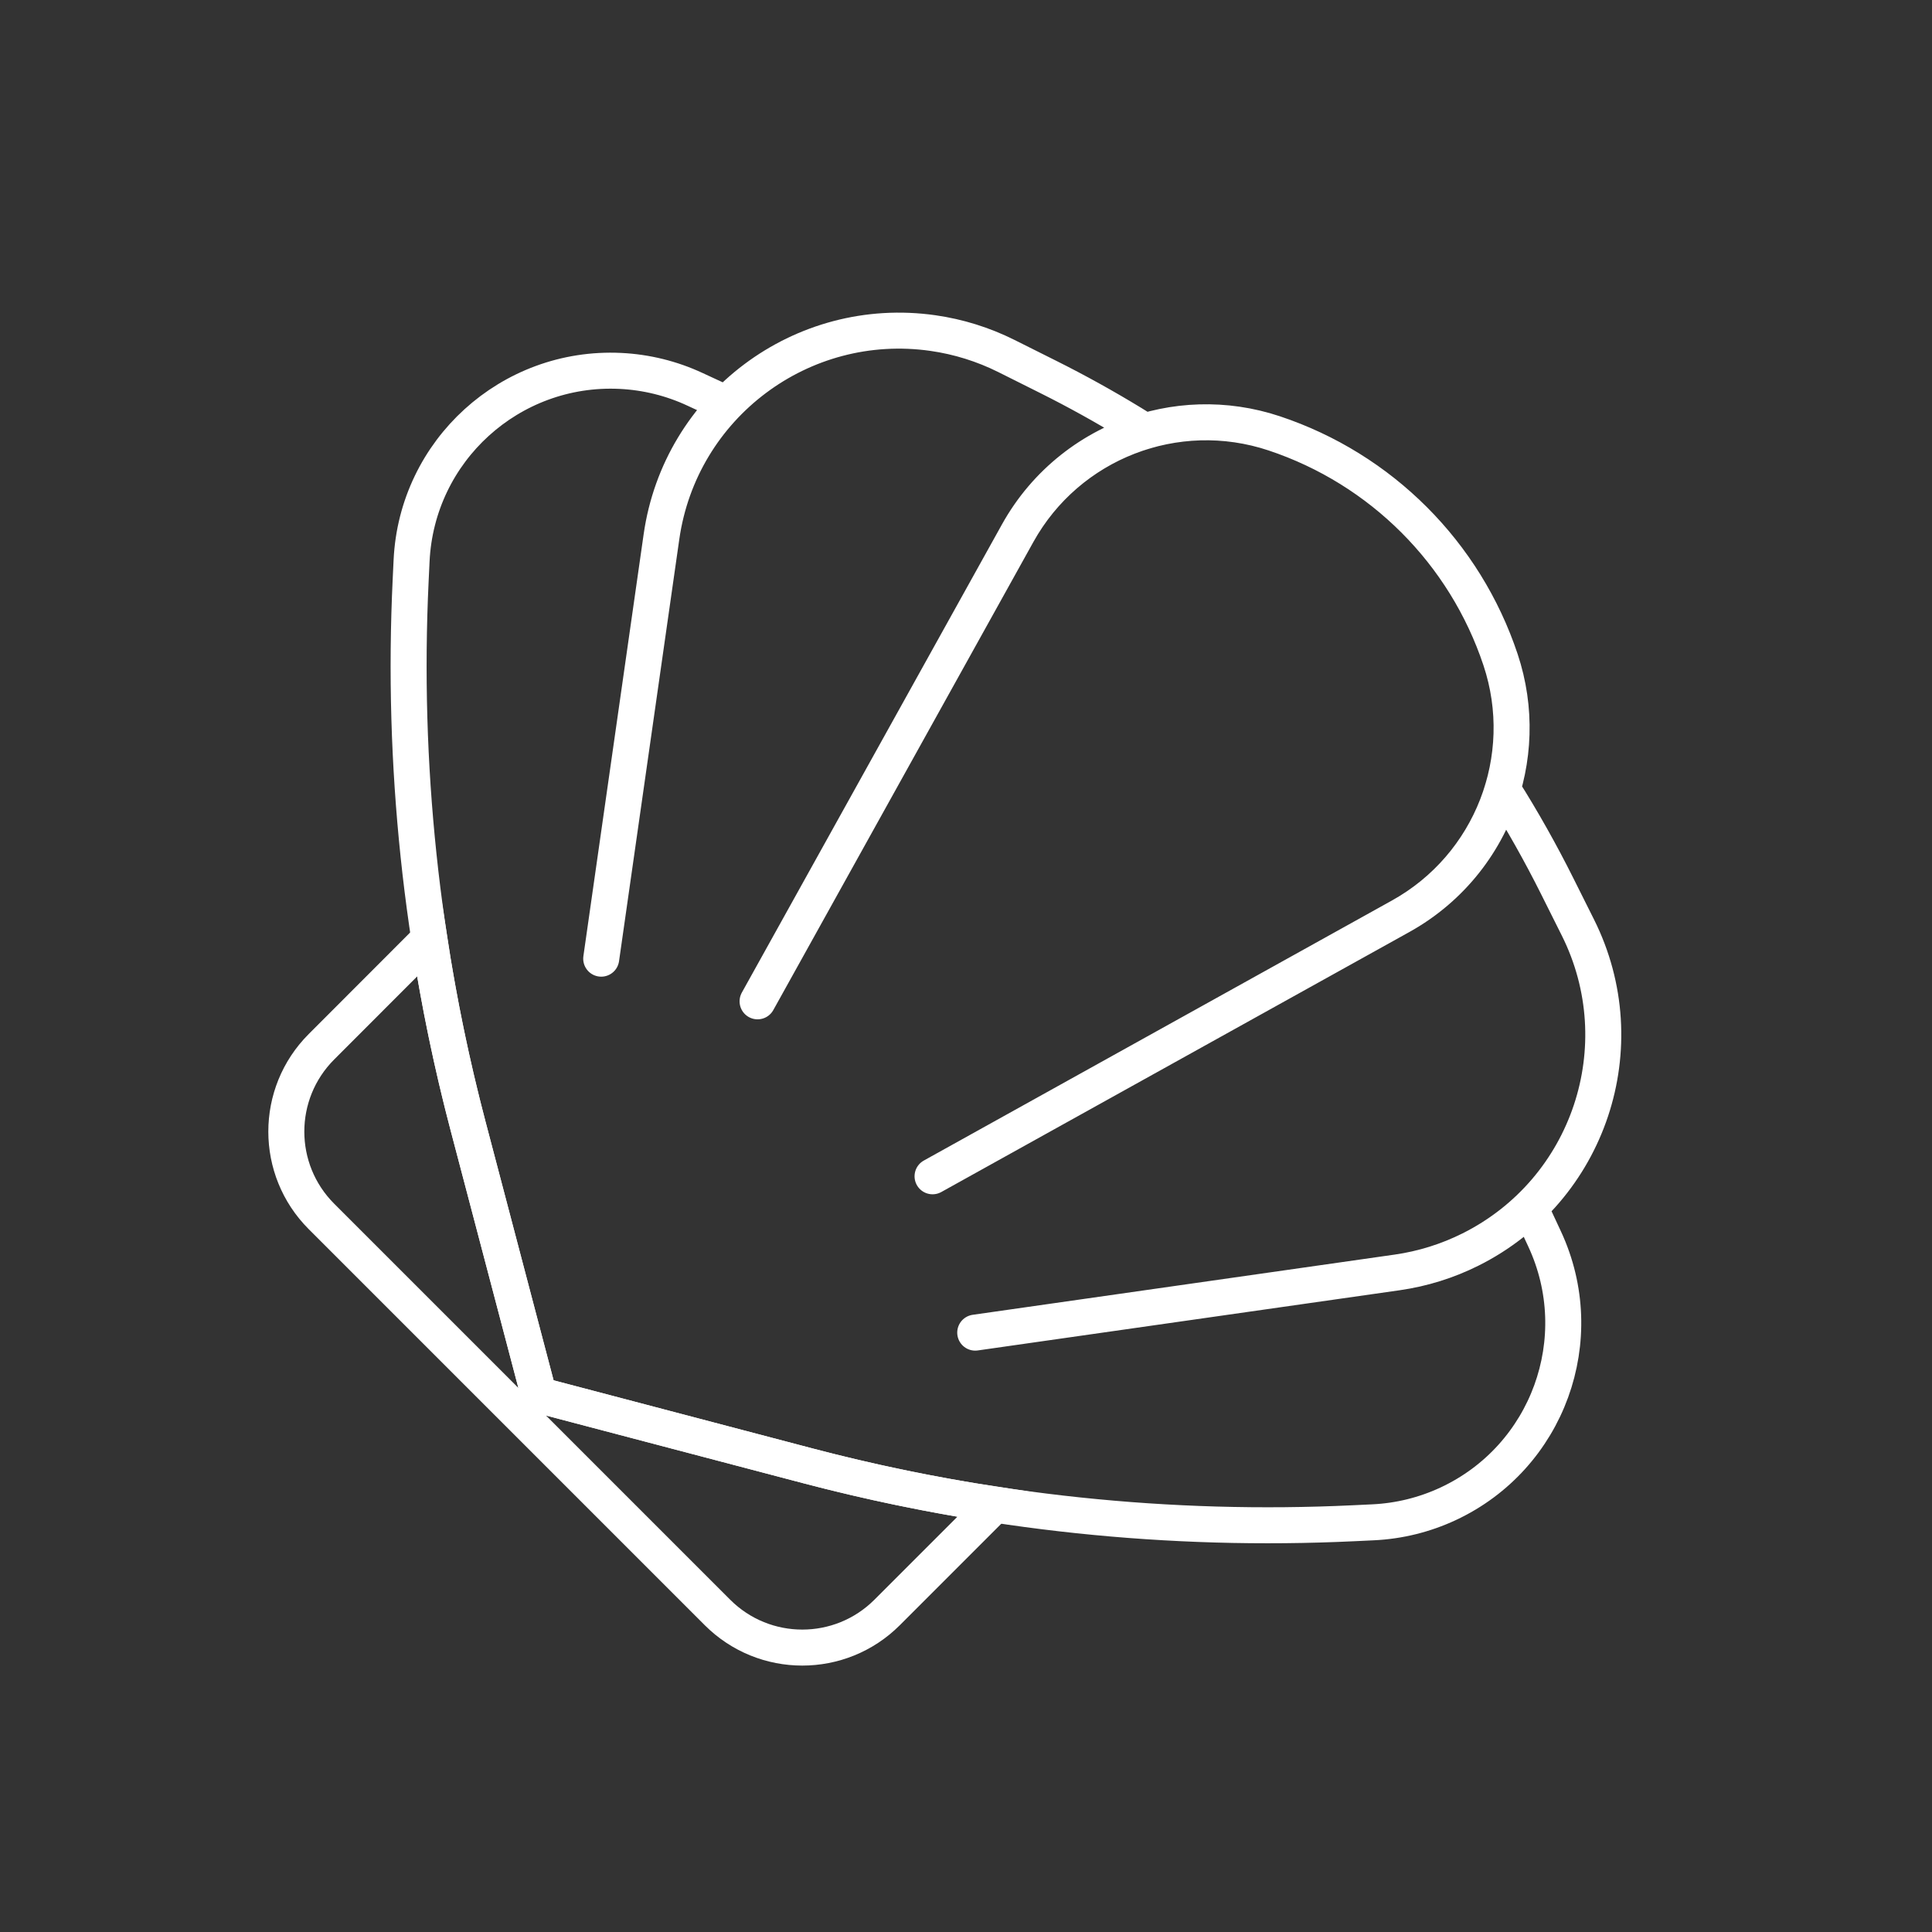 <svg width="161" height="161" viewBox="0 0 161 161" fill="none" xmlns="http://www.w3.org/2000/svg">
<rect x="0" y="0" width="161" height="161" fill="#333333" stroke="none"/>
<path d="M127.498 100.628L128.709 103.228C132.59 111.547 128.994 121.437 120.676 125.319C118.716 126.233 116.597 126.756 114.438 126.859L112.817 126.936C97.488 127.666 82.138 126.051 67.297 122.145L45.281 116.352C45.049 116.291 44.867 116.109 44.806 115.877L39.013 93.861C35.107 79.02 33.492 63.67 34.222 48.341L34.299 46.721C34.735 37.551 42.522 30.472 51.691 30.909C53.851 31.012 55.97 31.535 57.93 32.45L60.539 33.657M50.101 79.889L55.123 44.727C56.685 33.793 66.816 26.195 77.751 27.757C79.879 28.061 81.944 28.706 83.867 29.667L87.332 31.4C89.727 32.597 92.062 33.892 94.334 35.278L95.395 35.935C91.016 37.237 87.159 40.196 84.806 44.431M84.806 44.431L63.131 83.444M84.806 44.431C89.004 36.875 97.988 33.381 106.188 36.114C115.091 39.081 122.077 46.067 125.044 54.97C127.777 63.17 124.283 72.154 116.727 76.352M77.713 98.024L116.727 76.352M116.727 76.352C120.96 74 123.918 70.147 125.221 65.77C126.86 68.369 128.374 71.058 129.758 73.826L131.491 77.291C136.431 87.171 132.426 99.185 122.547 104.124C120.624 105.086 118.559 105.731 116.431 106.035L81.269 111.052" stroke="white" stroke-width="3" stroke-linecap="round"/>
<path fill-rule="evenodd" clip-rule="evenodd" d="M82.914 125.382L73.929 134.369C70.024 138.275 63.692 138.275 59.787 134.369L26.789 101.371C22.884 97.466 22.884 91.134 26.789 87.229L35.774 78.234C36.576 83.49 37.656 88.706 39.013 93.861L44.806 115.877C44.868 116.109 45.049 116.291 45.282 116.352L67.297 122.145C72.449 123.501 77.662 124.581 82.914 125.382Z" stroke="white" stroke-width="3" stroke-linecap="round"/>
</svg>
